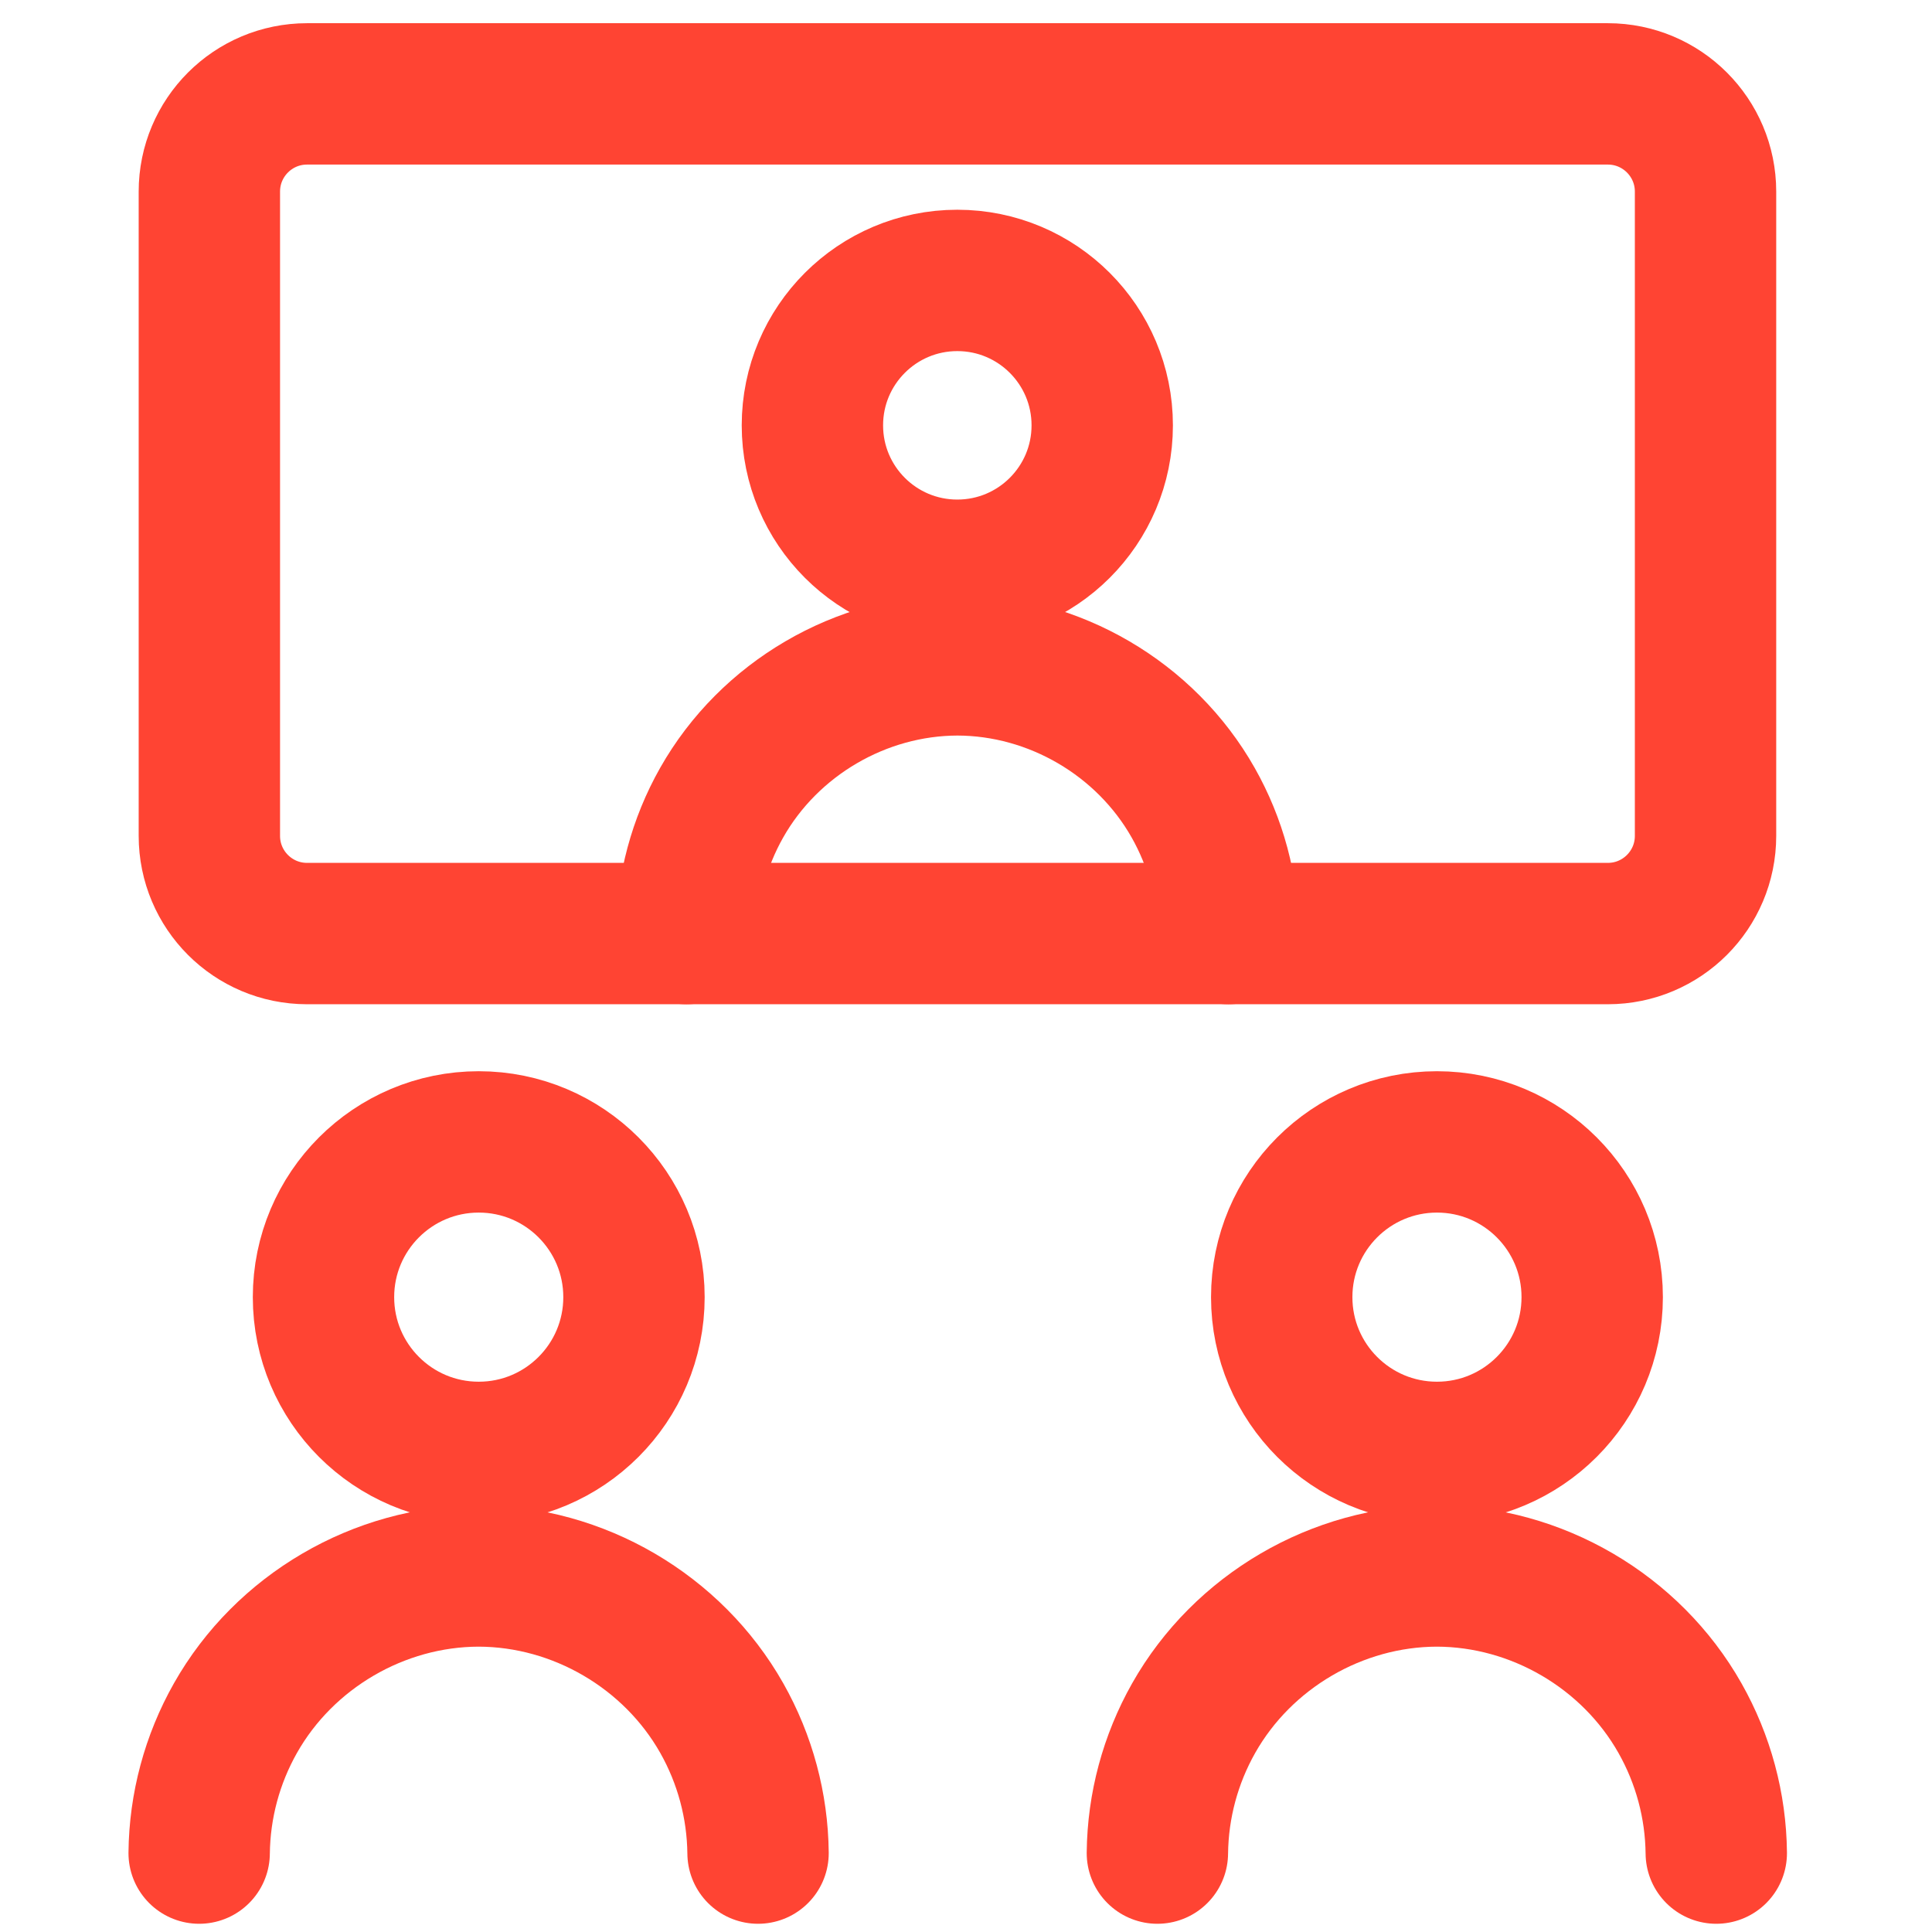 <svg width="82" height="82" viewBox="0 0 82 82" fill="none" xmlns="http://www.w3.org/2000/svg">
<g clip-path="url(#clip0_156_34)">
<path d="M20.319 61.644C23.958 61.644 26.908 58.694 26.908 55.055C26.908 51.416 23.958 48.466 20.319 48.466C16.68 48.466 13.73 51.416 13.73 55.055C13.73 58.694 16.68 61.644 20.319 61.644Z" stroke="#FF4433" stroke-width="6" stroke-linecap="round" stroke-linejoin="round"/>
<path d="M8.453 78.651C8.474 76.642 9.004 74.671 9.993 72.922C12.077 69.238 16.081 66.898 20.313 66.889C24.546 66.898 28.549 69.238 30.634 72.922C31.623 74.671 32.153 76.642 32.174 78.651" stroke="#FF4433" stroke-width="6" stroke-linecap="round" stroke-linejoin="round"/>
<path d="M60.989 61.644C64.628 61.644 67.578 58.694 67.578 55.055C67.578 51.416 64.628 48.466 60.989 48.466C57.35 48.466 54.4 51.416 54.4 55.055C54.4 58.694 57.35 61.644 60.989 61.644Z" stroke="#FF4433" stroke-width="6" stroke-linecap="round" stroke-linejoin="round"/>
<path d="M49.123 78.651C49.144 76.642 49.674 74.671 50.663 72.922C52.747 69.238 56.751 66.898 60.983 66.889C65.216 66.898 69.219 69.238 71.303 72.922C72.293 74.671 72.823 76.642 72.844 78.651" stroke="#FF4433" stroke-width="6" stroke-linecap="round" stroke-linejoin="round"/>
<path d="M40.631 24.203C44.028 24.203 46.782 21.45 46.782 18.053C46.782 14.656 44.028 11.902 40.631 11.902C37.234 11.902 34.481 14.656 34.481 18.053C34.481 21.45 37.234 24.203 40.631 24.203Z" stroke="#FF4433" stroke-width="6" stroke-linecap="round" stroke-linejoin="round"/>
<path d="M29.136 39.624C29.157 37.676 29.67 35.765 30.629 34.069C32.65 30.497 36.532 28.228 40.636 28.219C44.74 28.228 48.621 30.497 50.642 34.069C51.602 35.765 52.115 37.676 52.136 39.624" stroke="#FF4433" stroke-width="6" stroke-linecap="round" stroke-linejoin="round"/>
<path d="M68.242 3.985H13.032C10.742 3.985 8.886 5.842 8.886 8.132V35.477C8.886 37.767 10.742 39.623 13.032 39.623H68.242C70.531 39.623 72.388 37.767 72.388 35.477V8.132C72.388 5.842 70.531 3.985 68.242 3.985Z" stroke="#FF4433" stroke-width="6" stroke-linecap="round" stroke-linejoin="round"/>
</g>
<defs>
<clipPath id="clip0_156_34">
<rect width="80.821" height="80.821" fill="white" transform="translate(0.226 0.84)"/>
</clipPath>
</defs>
</svg>
